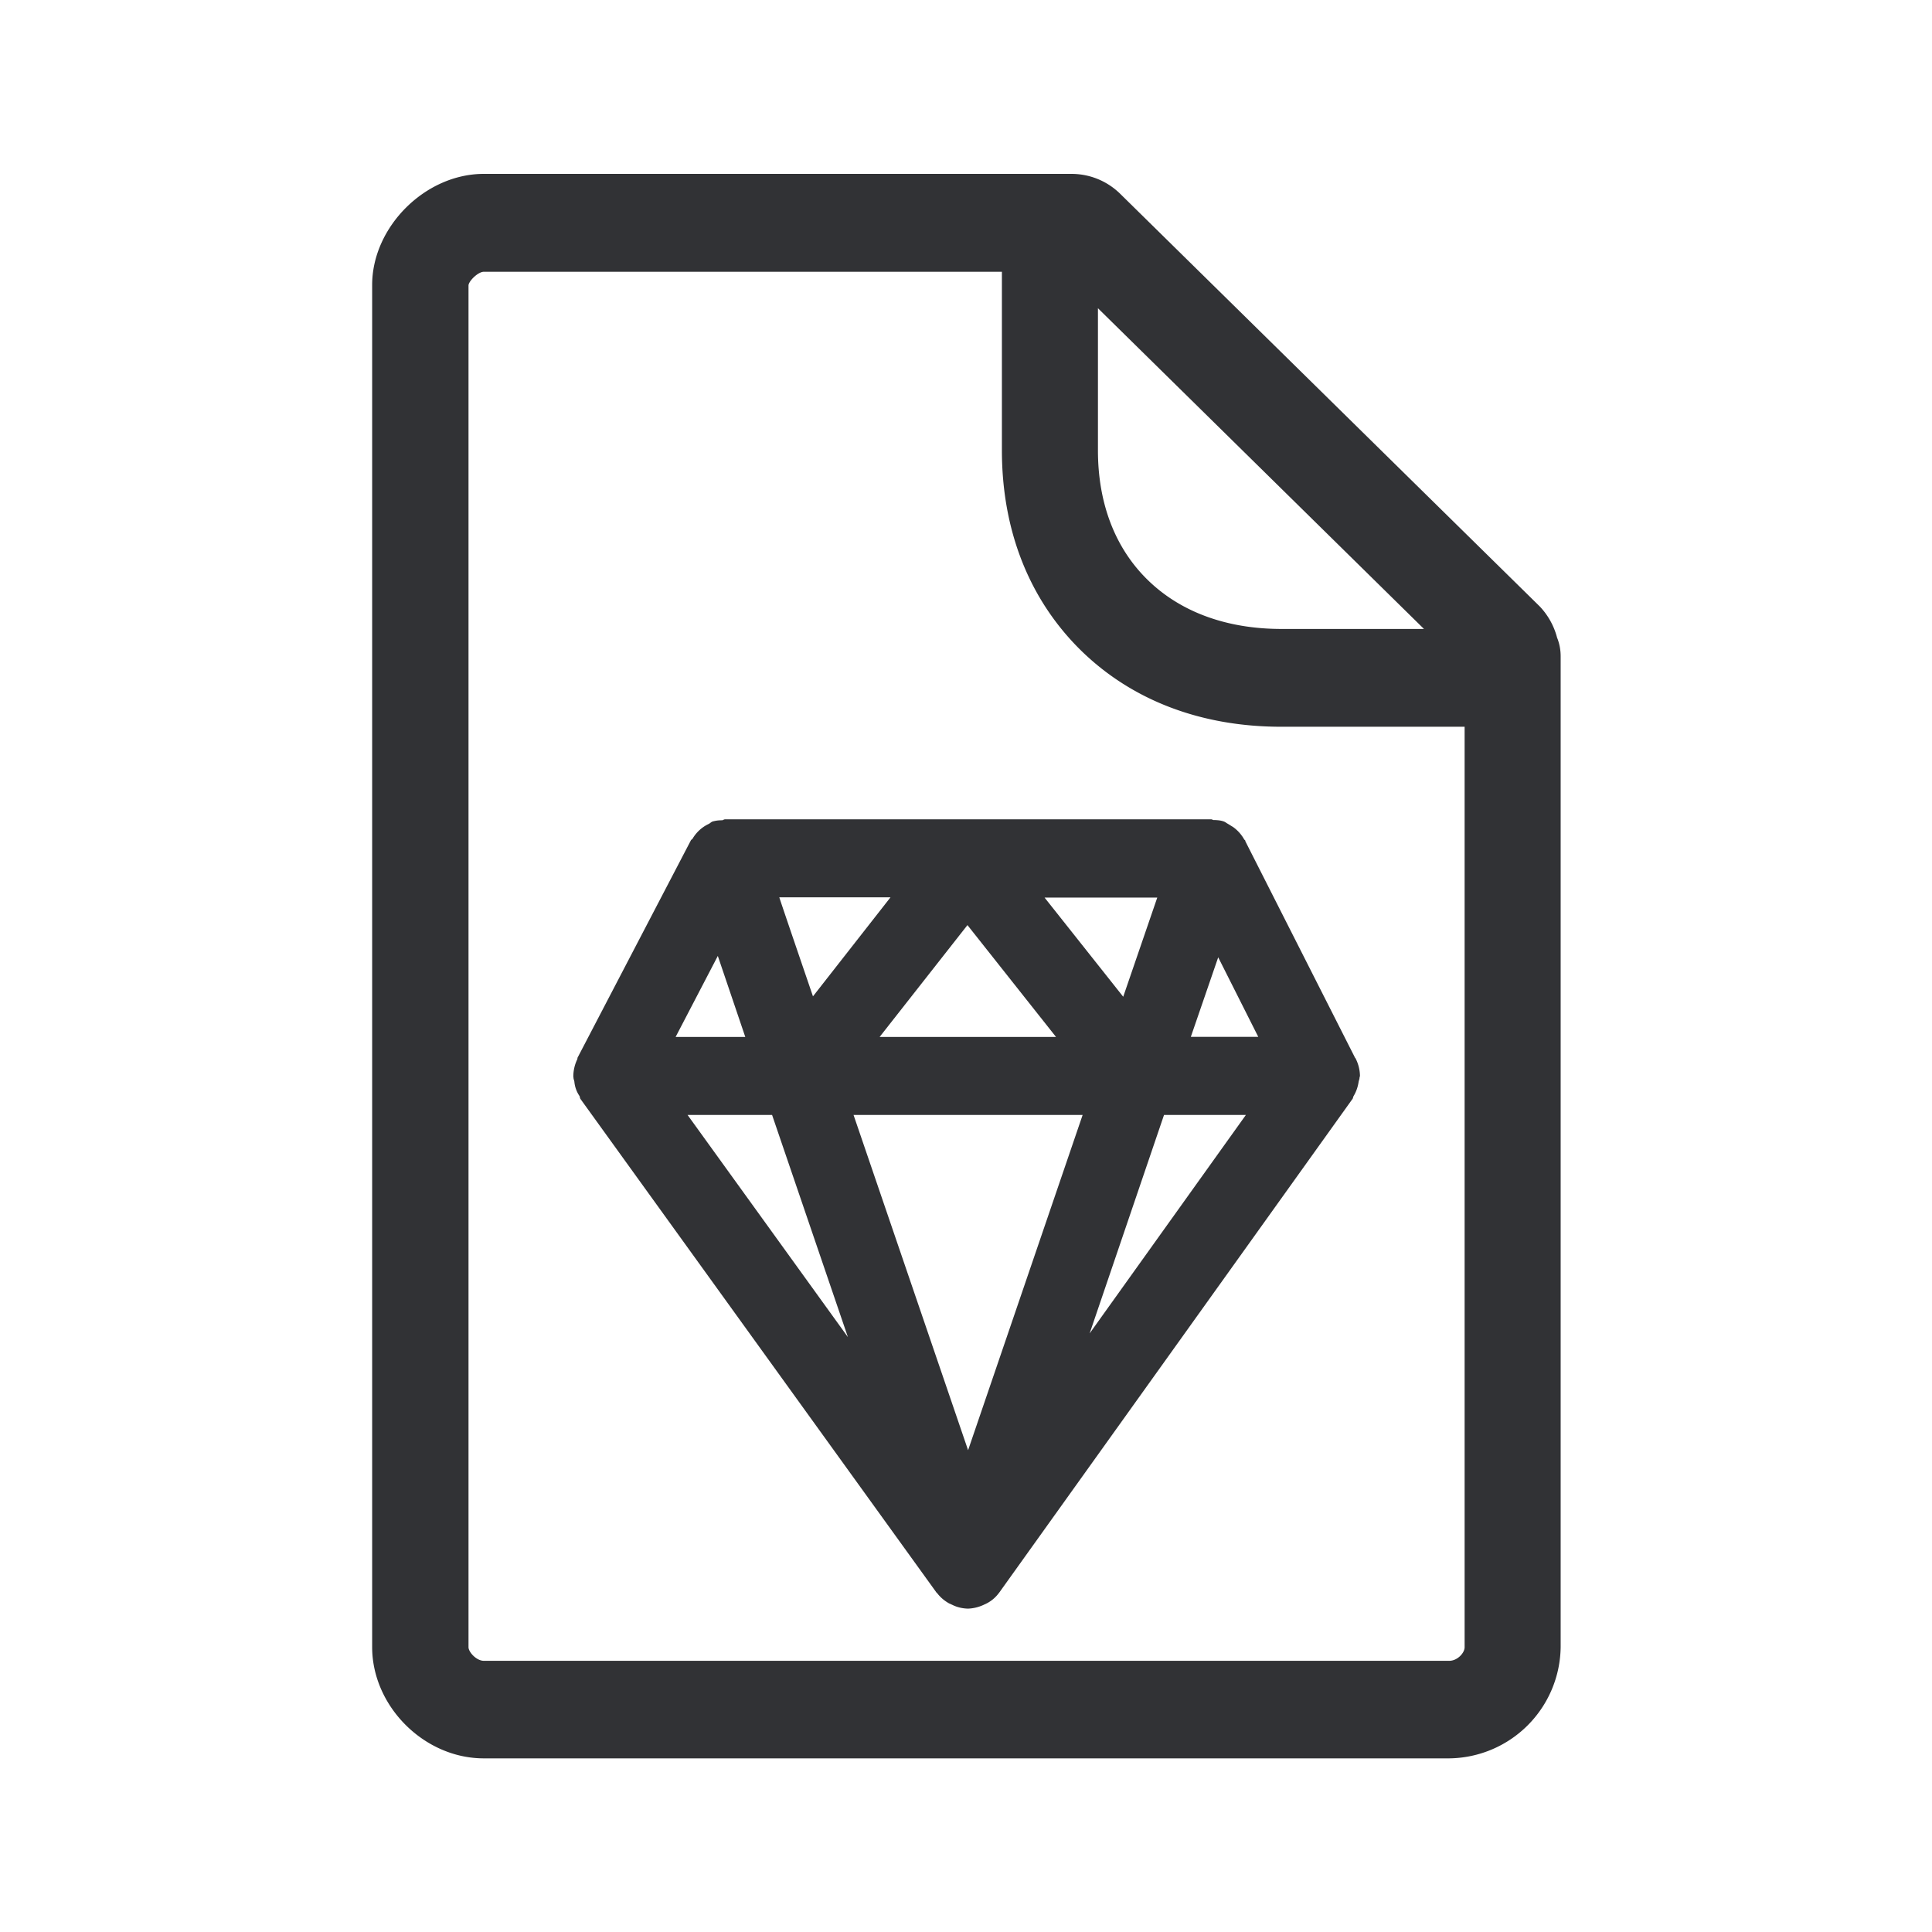 <svg xmlns="http://www.w3.org/2000/svg" width="24" height="24" fill="none"><path fill="#313235" d="M19.342 7.92c.031.075.045.153.045.234V20.46a1.4 1.4 0 0 1-1.386 1.383H6.009c-.74 0-1.386-.647-1.386-1.383V3.54c0-.722.66-1.38 1.386-1.38h7.3c.227 0 .442.087.605.246l5.213 5.127a.887.887 0 0 1 .215.386Zm-1.148 12.542V9.028h-2.277c-1 0-1.86-.33-2.493-.952-.639-.63-.978-1.487-.978-2.482V3.376H6.01c-.07 0-.185.112-.19.168v16.918c0 .06.098.169.19.169h11.994c.099 0 .19-.096.19-.169ZM13.639 3.83v1.765c0 .658.213 1.213.617 1.608.406.398.98.61 1.663.61h1.77L13.64 3.83Zm1.992 9.05h-.838l.34-.988.498.989Zm-1.17.97h1.016l-1.941 2.714.924-2.714Zm-5.92 0h1.05l.942 2.76-1.992-2.76Zm1.558-1.473s-.42-1.227-.418-1.23h1.381l-.963 1.23Zm4.277-1.227-.423 1.232-.977-1.232h1.4Zm-3.448 1.73 1.09-1.388 1.1 1.389h-2.19Zm-.325.97h2.846l-1.423 4.165-1.423-4.165Zm-1.686-1.975.341 1.006h-.865l.524-1.006Zm7.977 1.49a.492.492 0 0 0-.052-.212c0-.003 0-.005-.007-.009l-1.364-2.692-.002-.01a.025.025 0 0 0-.009-.01l-.003-.002a.472.472 0 0 0-.14-.157l-.028-.017a.987.987 0 0 0-.053-.032.13.13 0 0 0-.03-.018c-.04-.015-.075-.017-.111-.019h-.019c-.005 0-.01-.003-.015-.005-.005-.002-.01-.004-.015-.004h-6.04c-.006 0-.012.003-.018.005-.004.003-.008.005-.013.006l-.02.001a.39.39 0 0 0-.106.016.131.131 0 0 0-.026.017.131.131 0 0 1-.027.016.46.46 0 0 0-.193.18.036.036 0 0 1-.01.009c-.004.003-.008.006-.01.01L7.174 13.14l-.001.009-.001.008a.494.494 0 0 0-.05.218l.002.012c0 .01.003.02.006.03a.165.165 0 0 1 .005.02.375.375 0 0 0 .065.18l.004.015a.044.044 0 0 0 .007.02l4.425 6.135h.003c.04.054.09.096.149.13l.042.019c.059.03.126.045.193.047h.003a.504.504 0 0 0 .193-.047l.042-.02a.437.437 0 0 0 .149-.129s.002 0 .002-.002l4.39-6.135c.004-.005.005-.012.007-.018a.045.045 0 0 1 .007-.018.477.477 0 0 0 .061-.174.19.19 0 0 1 .006-.023.12.12 0 0 0 .006-.033c.002-.008.005-.014.005-.02Z"/></svg>